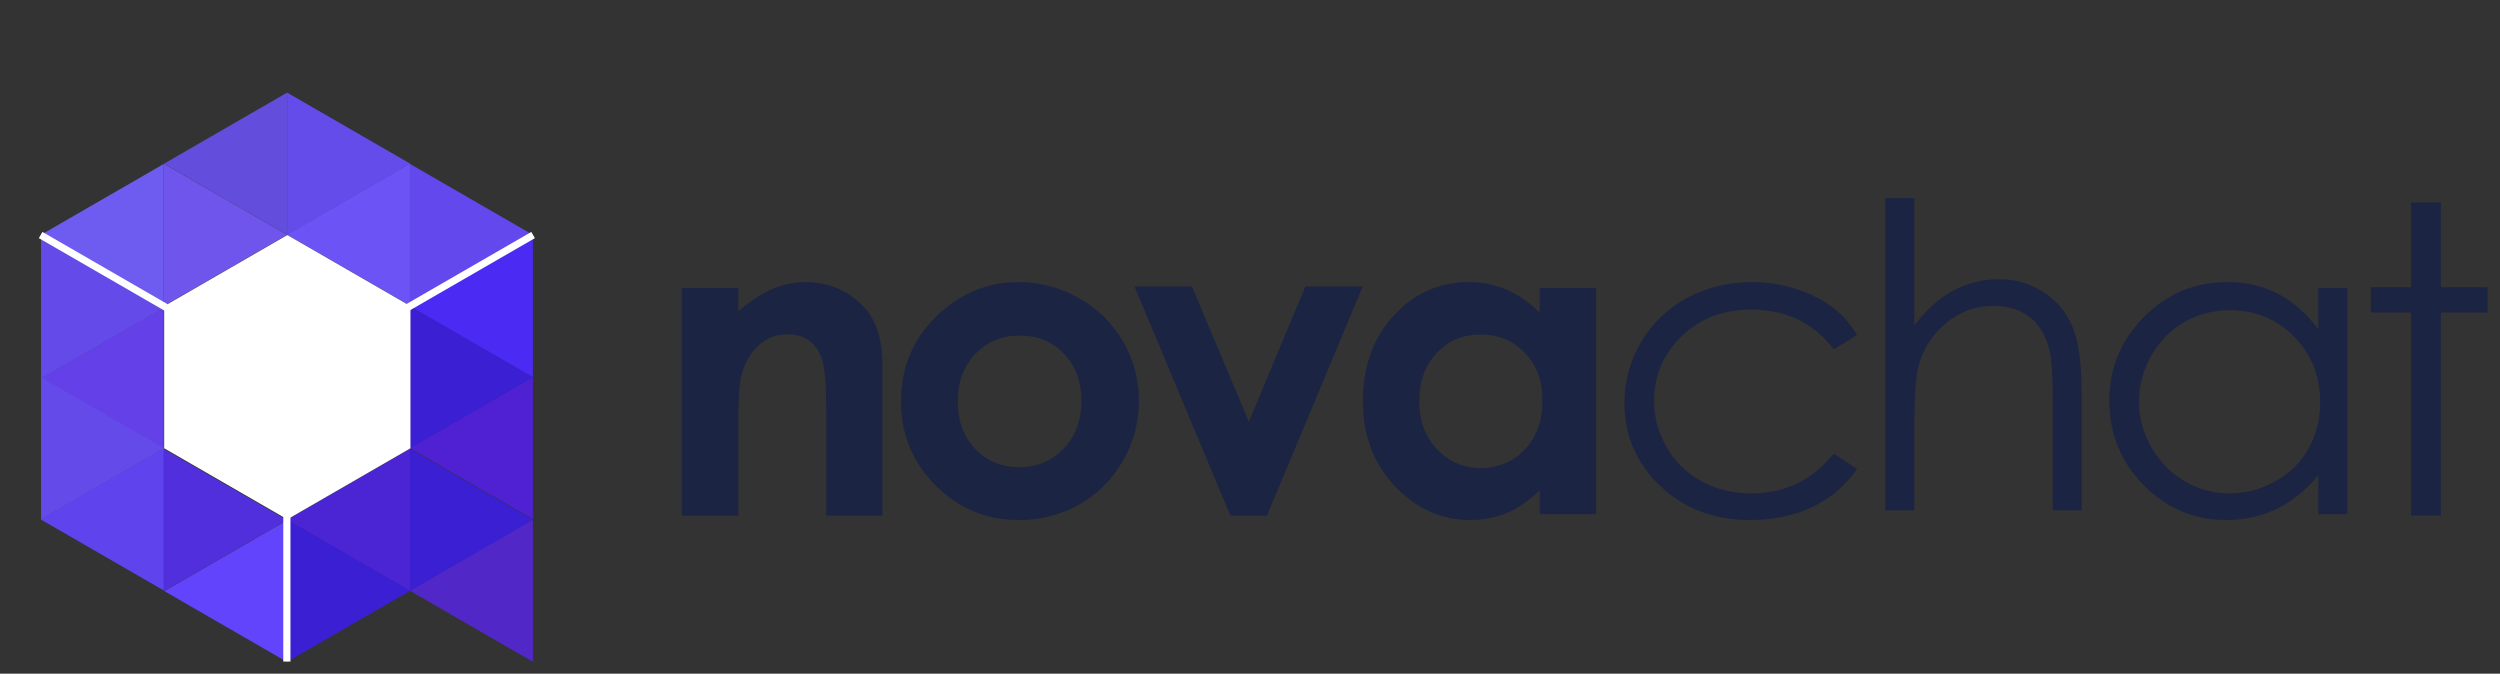 <svg width="2787" height="751" viewBox="0 0 2787 751" fill="none" xmlns="http://www.w3.org/2000/svg">
<rect x="0" y="0" width="2787" height="751" fill="#333333" stroke="none"/>
<path fill-rule="evenodd" clip-rule="evenodd" d="M45.3 262L182.55 182.759L182.55 341.241L45.3 262Z" fill="#6E5CF0"/>
<path fill-rule="evenodd" clip-rule="evenodd" d="M45.3 422L182.55 342.759L182.55 501.241L45.3 422Z" fill="#6340E7"/>
<path fill-rule="evenodd" clip-rule="evenodd" d="M320 261.8L182.75 341.041L182.75 182.558L320 261.8Z" fill="#6F55EC"/>
<path fill-rule="evenodd" clip-rule="evenodd" d="M183 342.8L45.75 422.041L45.75 263.558L183 342.8Z" fill="#644AE9"/>
<path fill-rule="evenodd" clip-rule="evenodd" d="M183 499.8L45.75 579.041L45.75 420.558L183 499.8Z" fill="#644AE9"/>
<path fill-rule="evenodd" clip-rule="evenodd" d="M320 579.8L182.75 659.041L182.75 500.558L320 579.8Z" fill="#522FDD"/>
<path fill-rule="evenodd" clip-rule="evenodd" d="M182.8 182.5L320.05 103.259V261.741L182.8 182.5Z" fill="#634DDD"/>
<path fill-rule="evenodd" clip-rule="evenodd" d="M319.8 261.5L457.05 182.259V340.741L319.8 261.5Z" fill="#6C53F5"/>
<path fill-rule="evenodd" clip-rule="evenodd" d="M456.8 341.5L594.05 262.259V420.741L456.8 341.5Z" fill="#4B2BF4"/>
<path fill-rule="evenodd" clip-rule="evenodd" d="M456.8 499.5L594.05 420.259V578.741L456.8 499.5Z" fill="#4F21D3"/>
<path fill-rule="evenodd" clip-rule="evenodd" d="M456.8 658.5L594.05 579.259V737.741L456.8 658.5Z" fill="#5128C7"/>
<path fill-rule="evenodd" clip-rule="evenodd" d="M319.8 579.5L457.05 500.259V658.741L319.8 579.5Z" fill="#4B25D3"/>
<path fill-rule="evenodd" clip-rule="evenodd" d="M457.35 182.5L320.1 261.741L320.1 103.259L457.35 182.5Z" fill="#634CEA"/>
<path fill-rule="evenodd" clip-rule="evenodd" d="M457.35 658.5L320.1 737.741L320.1 579.259L457.35 658.5Z" fill="#3B1FD2"/>
<path fill-rule="evenodd" clip-rule="evenodd" d="M594.35 579.5L457.1 658.741L457.1 500.259L594.35 579.5Z" fill="#3B1FD2"/>
<path fill-rule="evenodd" clip-rule="evenodd" d="M594.35 420.5L457.1 499.741L457.1 341.259L594.35 420.5Z" fill="#3B1FD2"/>
<path fill-rule="evenodd" clip-rule="evenodd" d="M594 261.8L456.75 341.041L456.75 182.558L594 261.8Z" fill="#6348ED"/>
<path fill-rule="evenodd" clip-rule="evenodd" d="M45.3 579L182.55 499.759L182.55 658.241L45.3 579Z" fill="#5F44EE"/>
<path fill-rule="evenodd" clip-rule="evenodd" d="M183.3 659L320.55 579.759V738.241L183.3 659Z" fill="#6244FC"/>
<path d="M45.3 262.018L319.8 420.5L594.3 262.018" stroke="white" stroke-width="8"/>
<path d="M319.8 420.518V737.483" stroke="white" stroke-width="8"/>
<path fill-rule="evenodd" clip-rule="evenodd" d="M320.3 262L457.565 341.25V499.75L320.3 579L183.035 499.75V341.25L320.3 262Z" fill="white"/>
<path fill-rule="evenodd" clip-rule="evenodd" d="M2687.88 225.77H2721.08V320.234H2773.2V348.338H2721.08V574.777H2687.88V348.338H2643.06V320.234H2687.88V225.77" fill="#1B2442"/>
<path fill-rule="evenodd" clip-rule="evenodd" d="M2616.74 320.953V573.21H2584.46V529.855C2570.72 546.39 2555.3 558.815 2538.2 567.199C2521.1 575.508 2502.41 579.706 2482.12 579.706C2446.08 579.706 2415.33 566.727 2389.76 540.851C2364.28 514.982 2351.49 483.485 2351.49 446.374C2351.49 410.049 2364.43 379.031 2390.16 353.23C2415.88 327.443 2446.88 314.458 2483.08 314.458C2504.01 314.458 2522.94 318.895 2539.8 327.676C2556.73 336.538 2571.6 349.756 2584.46 367.323V320.953H2616.74ZM2485.63 345.797C2467.41 345.797 2450.57 350.228 2435.06 359.091C2419.64 368.035 2407.34 380.454 2398.22 396.599C2389.12 412.655 2384.57 429.675 2384.57 447.557C2384.57 465.358 2389.12 482.377 2398.31 498.592C2407.58 514.812 2419.88 527.401 2435.46 536.496C2450.96 545.522 2467.65 550.029 2485.39 550.029C2503.36 550.029 2520.39 545.522 2536.44 536.578C2552.5 527.634 2564.89 515.53 2573.52 500.178C2582.23 484.901 2586.54 467.655 2586.54 448.508C2586.54 419.308 2576.79 394.855 2557.38 375.236C2537.96 355.61 2514.08 345.797 2485.63 345.797V345.797Z" fill="#1B2442"/>
<path fill-rule="evenodd" clip-rule="evenodd" d="M2101.8 220.84H2134.07V362.787C2147.15 345.536 2161.55 332.616 2177.22 324.112C2192.88 315.603 2209.89 311.267 2228.24 311.267C2246.97 311.267 2263.58 316.073 2278.15 325.61C2292.64 335.141 2303.43 347.98 2310.27 364.046C2317.2 380.119 2320.67 405.321 2320.67 439.597V568.861H2288.39V449.047C2288.39 420.135 2287.29 400.841 2284.92 391.148C2280.91 374.53 2273.66 362.079 2263.12 353.651C2252.65 345.304 2238.79 341.05 2221.7 341.05C2202.18 341.05 2184.71 347.51 2169.27 360.431C2153.84 373.427 2143.61 389.418 2138.73 408.48C2135.66 420.767 2134.07 443.532 2134.07 476.78V568.861H2101.8V220.84" fill="#1B2442"/>
<path fill-rule="evenodd" clip-rule="evenodd" d="M2070.25 373.443L2044.27 389.428C2021.72 359.913 1991.1 345.124 1952.16 345.124C1921.14 345.124 1895.32 355.01 1874.76 374.79C1854.22 394.57 1843.99 418.623 1843.99 446.861C1843.99 465.294 1848.71 482.55 1858.14 498.85C1867.58 515.061 1880.53 527.642 1897 536.585C1913.46 545.527 1931.93 550.033 1952.4 550.033C1989.9 550.033 2020.52 535.32 2044.27 505.729L2070.25 522.658C2058.02 540.776 2041.71 554.785 2021.16 564.753C2000.62 574.722 1977.27 579.706 1951.05 579.706C1910.75 579.706 1877.33 567.044 1850.79 541.732C1824.24 516.326 1810.96 485.559 1810.96 449.24C1810.96 424.797 1817.13 402.091 1829.6 381.197C1841.99 360.234 1859.02 343.934 1880.77 332.147C1902.43 320.435 1926.74 314.5 1953.61 314.5C1970.46 314.5 1986.71 317.118 2002.45 322.178C2018.12 327.314 2031.39 333.966 2042.35 342.115C2053.31 350.341 2062.58 360.706 2070.25 373.443" fill="#1B2442"/>
<path fill-rule="evenodd" clip-rule="evenodd" d="M1716.56 320.953H1779.39V573.21H1716.56V546.548C1704.26 558.337 1691.89 566.727 1679.52 571.945C1667.06 577.088 1653.66 579.706 1639.15 579.706C1606.68 579.706 1578.61 567.042 1554.89 541.802C1531.16 516.562 1519.34 485.14 1519.34 447.557C1519.34 408.627 1530.77 376.733 1553.71 351.808C1576.64 326.964 1604.55 314.458 1637.34 314.458C1652.4 314.458 1666.59 317.391 1679.83 323.087C1693.07 328.783 1705.29 337.413 1716.56 348.806V320.953ZM1650.27 372.938C1630.72 372.938 1614.48 379.818 1601.56 393.671C1588.62 407.519 1582.17 425.244 1582.17 446.839C1582.17 468.681 1588.71 486.569 1601.87 500.649C1615.03 514.736 1631.28 521.786 1650.5 521.786C1670.37 521.786 1686.84 514.812 1699.93 500.977C1713.01 487.199 1719.56 469.083 1719.56 446.606C1719.56 424.683 1713.01 406.883 1699.93 393.35C1686.84 379.742 1670.29 372.938 1650.27 372.938V372.938Z" fill="#1B2442"/>
<path fill-rule="evenodd" clip-rule="evenodd" d="M1264.78 319.43H1328.8L1392.2 470.094L1455.27 319.43H1519.14L1412.41 574.776H1371.66L1264.78 319.43" fill="#1B2442"/>
<path fill-rule="evenodd" clip-rule="evenodd" d="M1135.52 314.458C1159.41 314.458 1181.86 320.475 1202.89 332.346C1223.84 344.211 1240.26 360.431 1252.01 380.774C1263.83 401.181 1269.69 423.185 1269.69 446.84C1269.69 470.663 1263.75 492.901 1251.92 513.628C1240.03 534.362 1223.92 550.507 1203.44 562.221C1182.97 573.852 1160.43 579.706 1135.76 579.706C1099.5 579.706 1068.55 566.809 1042.92 541.091C1017.3 515.372 1004.45 484.114 1004.45 447.318C1004.45 407.915 1018.96 375.078 1047.93 348.806C1073.31 325.938 1102.51 314.458 1135.52 314.458ZM1136.48 374.039C1116.79 374.039 1100.37 380.931 1087.28 394.615C1074.18 408.305 1067.68 425.797 1067.68 447.078C1067.68 469.083 1074.1 486.808 1087.12 500.416C1100.05 514.024 1116.4 520.822 1136.23 520.822C1156.07 520.822 1172.57 513.943 1185.75 500.177C1198.92 486.405 1205.51 468.762 1205.51 447.078C1205.51 425.482 1199.08 407.915 1186.14 394.382C1173.13 380.849 1156.63 374.039 1136.48 374.039V374.039Z" fill="#1B2442"/>
<path fill-rule="evenodd" clip-rule="evenodd" d="M760 321.034H823.095V346.98C837.502 334.805 850.486 326.365 862.199 321.661C873.842 316.894 885.793 314.5 897.984 314.5C923.077 314.5 944.298 323.339 961.784 340.928C976.513 355.813 983.798 377.859 983.798 407.154V574.777H921.175V463.585C921.175 433.258 919.828 413.118 917.145 403.171C914.45 393.225 909.696 385.659 902.971 380.41C896.24 375.231 888.01 372.61 878.117 372.61C865.209 372.61 854.202 376.909 845.021 385.583C835.84 394.181 829.423 406.115 825.866 421.323C824.046 429.282 823.095 446.478 823.095 472.905V574.777H760V321.034" fill="#1B2442"/>
</svg>
